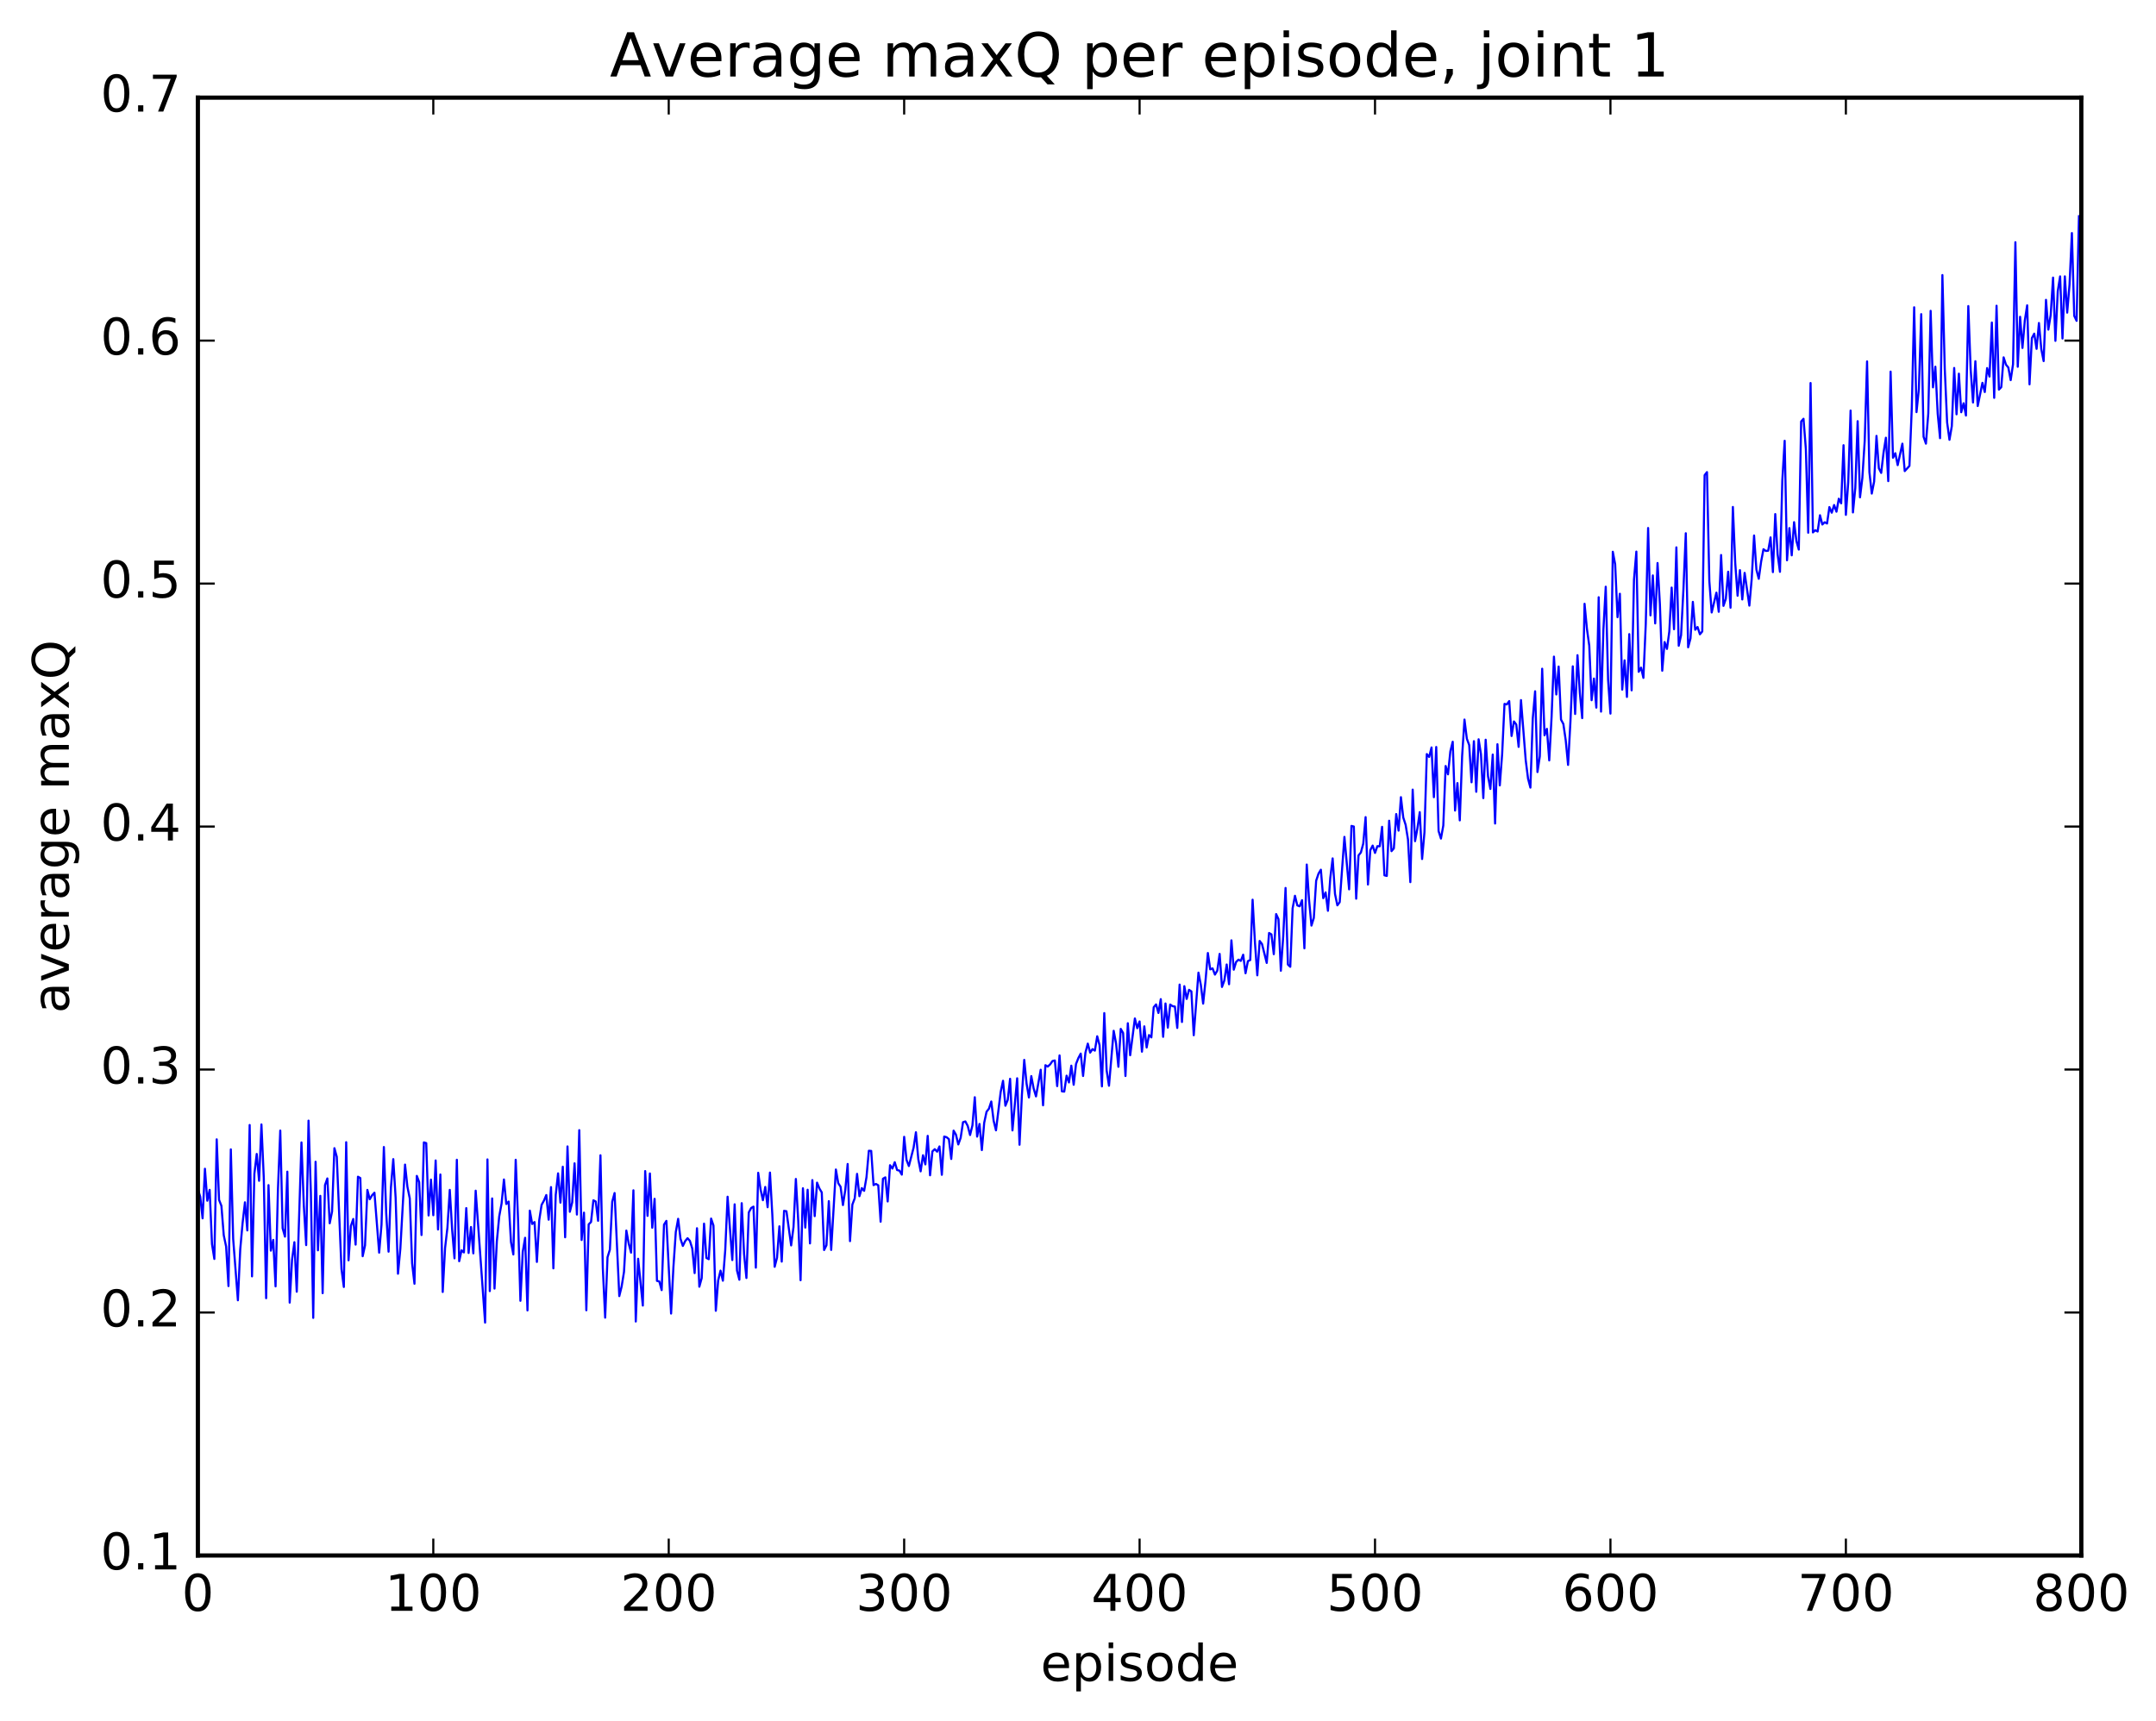 <?xml version="1.0" encoding="utf-8" standalone="no"?>
<!DOCTYPE svg PUBLIC "-//W3C//DTD SVG 1.1//EN"
  "http://www.w3.org/Graphics/SVG/1.1/DTD/svg11.dtd">
<!-- Created with matplotlib (http://matplotlib.org/) -->
<svg height="408pt" version="1.1" viewBox="0 0 511 408" width="511pt" xmlns="http://www.w3.org/2000/svg" xmlns:xlink="http://www.w3.org/1999/xlink">
 <defs>
  <style type="text/css">
*{stroke-linecap:butt;stroke-linejoin:round;stroke-miterlimit:100000;}
  </style>
 </defs>
 <g id="figure_1">
  <g id="patch_1">
   <path d="M 0 408.169 
L 511.95 408.169 
L 511.95 0 
L 0 0 
z
" style="fill:#ffffff;"/>
  </g>
  <g id="axes_1">
   <g id="patch_2">
    <path d="M 46.898 368.742 
L 493.298 368.742 
L 493.298 23.142 
L 46.898 23.142 
z
" style="fill:#ffffff;"/>
   </g>
   <g id="line2d_1">
    <path clip-path="url(#p71619059d4)" d="M 46.898 281.907 
L 47.456 283.693 
L 48.014 288.822 
L 48.572 277.065 
L 49.13 284.648 
L 49.688 282.068 
L 50.245 294.938 
L 50.803 298.447 
L 51.361 270.092 
L 51.919 284.444 
L 52.477 285.861 
L 53.035 292.838 
L 53.593 295.508 
L 54.151 304.882 
L 54.709 272.475 
L 55.267 293.705 
L 56.383 308.247 
L 56.941 296.16 
L 57.499 289.921 
L 58.057 285.02 
L 58.615 291.687 
L 59.173 266.692 
L 59.731 302.577 
L 60.289 278.254 
L 60.847 273.555 
L 61.406 279.924 
L 61.964 266.565 
L 62.522 279.265 
L 63.08 307.751 
L 63.638 280.948 
L 64.195 296.48 
L 64.754 293.931 
L 65.311 304.952 
L 65.87 282.118 
L 66.427 268.015 
L 66.986 291.167 
L 67.543 293.158 
L 68.102 277.756 
L 68.659 308.797 
L 69.218 298.663 
L 69.775 294.472 
L 70.334 306.215 
L 71.45 270.826 
L 72.007 285.756 
L 72.566 295.167 
L 73.124 265.66 
L 73.681 282.767 
L 74.24 312.416 
L 74.797 275.408 
L 75.356 296.401 
L 75.913 283.491 
L 76.472 306.559 
L 77.029 280.936 
L 77.588 279.358 
L 78.145 289.992 
L 78.704 287.205 
L 79.261 272.19 
L 79.82 274.239 
L 80.936 300.853 
L 81.493 305.09 
L 82.052 270.77 
L 82.609 298.774 
L 83.168 290.618 
L 83.725 288.973 
L 84.284 295.048 
L 84.841 278.951 
L 85.4 279.274 
L 85.957 297.799 
L 86.516 295.25 
L 87.073 282.079 
L 87.632 284.297 
L 88.189 283.36 
L 88.748 282.747 
L 89.864 296.952 
L 90.421 290.355 
L 90.98 271.913 
L 91.537 287.639 
L 92.096 296.723 
L 92.653 281.514 
L 93.212 274.785 
L 93.769 283.949 
L 94.328 301.951 
L 94.885 296.042 
L 96.001 276.08 
L 96.559 281.33 
L 97.118 284.086 
L 97.675 299.468 
L 98.234 304.327 
L 98.791 278.758 
L 99.35 280.224 
L 99.907 292.774 
L 100.466 270.816 
L 101.023 270.987 
L 101.582 288.136 
L 102.139 279.639 
L 102.698 288.084 
L 103.255 275.098 
L 103.814 291.46 
L 104.371 278.427 
L 104.93 306.275 
L 105.487 295.85 
L 106.046 291.035 
L 106.603 282.077 
L 107.162 291.513 
L 107.719 298.298 
L 108.278 274.934 
L 108.835 298.986 
L 109.394 296.403 
L 109.951 296.902 
L 110.51 286.394 
L 111.067 297.031 
L 111.626 290.873 
L 112.183 297.123 
L 112.742 282.266 
L 114.974 313.539 
L 115.531 274.849 
L 116.09 306.071 
L 116.647 284.103 
L 117.206 305.472 
L 117.763 294.207 
L 118.322 288.353 
L 118.879 285.322 
L 119.438 279.61 
L 119.996 285.422 
L 120.553 284.847 
L 121.112 294.439 
L 121.669 297.383 
L 122.228 274.938 
L 122.785 289.117 
L 123.344 308.369 
L 123.901 296.751 
L 124.46 293.432 
L 125.017 310.65 
L 125.576 286.989 
L 126.133 290.158 
L 126.692 289.701 
L 127.249 299.151 
L 127.808 289.234 
L 128.365 285.629 
L 128.923 284.615 
L 129.482 283.298 
L 130.04 289.141 
L 130.597 281.414 
L 131.155 300.676 
L 131.714 283.267 
L 132.272 278.158 
L 132.829 285.1 
L 133.387 276.586 
L 133.946 293.31 
L 134.504 271.772 
L 135.061 287.269 
L 135.619 285.045 
L 136.178 275.78 
L 136.736 287.922 
L 137.293 267.916 
L 137.851 293.955 
L 138.41 287.471 
L 138.968 310.617 
L 139.525 290.239 
L 140.083 289.69 
L 140.642 284.544 
L 141.2 284.831 
L 141.757 289.405 
L 142.315 273.872 
L 142.874 300.581 
L 143.431 312.364 
L 143.989 298.049 
L 144.548 296.243 
L 145.106 284.876 
L 145.663 282.819 
L 146.78 307.254 
L 147.338 304.971 
L 147.895 301.508 
L 148.453 291.722 
L 149.012 294.775 
L 149.57 296.953 
L 150.127 282.172 
L 150.685 313.28 
L 151.244 298.403 
L 152.359 309.499 
L 152.917 277.614 
L 153.476 288.235 
L 154.034 278.184 
L 154.591 291.045 
L 155.149 284.195 
L 155.708 303.645 
L 156.266 303.777 
L 156.823 305.837 
L 157.381 290.315 
L 157.94 289.424 
L 159.055 311.393 
L 159.613 300.292 
L 160.172 292.055 
L 160.73 288.932 
L 161.287 293.673 
L 161.845 295.361 
L 162.404 294.197 
L 162.962 293.532 
L 163.519 294.169 
L 164.077 295.968 
L 164.636 301.801 
L 165.194 291.166 
L 165.751 305.03 
L 166.31 302.993 
L 166.868 290.077 
L 167.425 298.2 
L 167.983 298.508 
L 168.542 288.875 
L 169.1 290.528 
L 169.657 310.734 
L 170.215 303.557 
L 170.774 301.211 
L 171.332 303.605 
L 171.889 296.382 
L 172.447 283.695 
L 173.564 298.714 
L 174.121 285.496 
L 174.679 301.2 
L 175.238 303.374 
L 175.796 285.225 
L 176.353 297.288 
L 176.911 302.962 
L 177.47 287.424 
L 178.028 286.378 
L 178.585 286.045 
L 179.143 300.513 
L 179.702 278.023 
L 180.26 281.933 
L 180.817 284.524 
L 181.375 281.38 
L 181.934 286.19 
L 182.492 277.969 
L 183.049 287.936 
L 183.607 300.309 
L 184.166 298.144 
L 184.724 290.711 
L 185.281 299.081 
L 185.839 287.039 
L 186.398 287.137 
L 187.513 295.242 
L 188.071 290.873 
L 188.63 279.487 
L 189.188 289.358 
L 189.745 303.494 
L 190.304 281.693 
L 190.862 291.013 
L 191.419 282.041 
L 191.977 294.763 
L 192.536 279.754 
L 193.094 288.302 
L 193.651 280.357 
L 194.209 281.736 
L 194.768 282.677 
L 195.326 296.333 
L 195.883 295.205 
L 196.441 284.743 
L 197 296.312 
L 198.115 277.245 
L 198.673 280.479 
L 199.232 281.349 
L 199.79 285.676 
L 200.347 282.056 
L 200.905 275.935 
L 201.464 294.227 
L 202.022 285.555 
L 202.579 284.083 
L 203.137 278.276 
L 203.696 283.571 
L 204.254 281.652 
L 204.811 282.302 
L 205.369 279.065 
L 205.928 272.797 
L 206.486 272.84 
L 207.043 280.948 
L 207.601 280.66 
L 208.16 280.988 
L 208.718 289.624 
L 209.275 279.428 
L 209.833 279.103 
L 210.392 284.82 
L 210.95 276.226 
L 211.507 277.014 
L 212.065 275.516 
L 212.624 277.371 
L 213.181 277.502 
L 213.739 278.459 
L 214.298 269.496 
L 214.856 274.965 
L 215.413 276.421 
L 216.53 272.09 
L 217.088 268.412 
L 217.645 274.773 
L 218.203 277.683 
L 218.762 273.864 
L 219.32 276.03 
L 219.877 269.266 
L 220.435 278.615 
L 220.994 272.954 
L 221.552 272.424 
L 222.109 273.018 
L 222.667 271.773 
L 223.226 278.499 
L 223.784 269.435 
L 224.341 269.588 
L 224.899 270.046 
L 225.458 274.749 
L 226.016 268.028 
L 226.573 268.984 
L 227.131 271.301 
L 227.69 269.732 
L 228.248 266.027 
L 228.805 265.847 
L 229.363 266.907 
L 229.922 269.071 
L 230.48 266.779 
L 231.037 260.11 
L 231.595 269.449 
L 232.154 266.445 
L 232.712 272.643 
L 233.269 266.16 
L 233.827 263.543 
L 234.386 262.839 
L 234.944 261.123 
L 235.501 265.673 
L 236.06 267.96 
L 237.175 258.856 
L 237.733 256.211 
L 238.292 262.128 
L 238.85 260.748 
L 239.407 255.738 
L 239.965 267.977 
L 241.082 255.617 
L 241.639 271.376 
L 242.197 259.645 
L 242.756 251.257 
L 243.314 256.901 
L 243.871 260.174 
L 244.429 255.098 
L 244.988 258.042 
L 245.546 259.912 
L 246.661 253.593 
L 247.22 262.026 
L 247.778 252.516 
L 248.335 252.84 
L 248.893 252.328 
L 249.452 251.524 
L 250.01 251.394 
L 250.567 257.478 
L 251.125 250.195 
L 251.684 258.712 
L 252.242 258.777 
L 252.799 255 
L 253.357 256.608 
L 253.916 252.63 
L 254.474 257.161 
L 255.031 252.23 
L 255.589 250.82 
L 256.147 249.765 
L 256.705 255.076 
L 257.264 249.533 
L 257.822 247.4 
L 258.38 249.536 
L 258.938 248.705 
L 259.495 249.067 
L 260.053 245.663 
L 260.611 247.781 
L 261.17 257.541 
L 261.728 240.167 
L 262.286 253.734 
L 262.844 257.388 
L 263.959 244.361 
L 264.517 247.314 
L 265.075 252.893 
L 265.634 243.91 
L 266.192 244.892 
L 266.75 255.08 
L 267.308 242.568 
L 267.865 250.159 
L 268.981 241.438 
L 269.539 243.743 
L 270.098 242.145 
L 270.656 249.314 
L 271.214 243.307 
L 271.772 248.322 
L 272.329 245.369 
L 272.887 245.93 
L 273.445 238.772 
L 274.003 238.107 
L 274.562 240.134 
L 275.12 236.857 
L 275.678 245.788 
L 276.236 237.886 
L 276.793 243.613 
L 277.351 238.139 
L 277.909 238.524 
L 278.467 238.613 
L 279.026 243.684 
L 279.584 233.405 
L 280.142 242.275 
L 280.7 233.781 
L 281.257 236.808 
L 281.815 234.648 
L 282.373 235.025 
L 282.932 245.413 
L 284.048 230.573 
L 284.606 233.443 
L 285.163 237.918 
L 285.721 232.53 
L 286.279 225.92 
L 286.837 229.799 
L 287.396 229.565 
L 287.954 231.042 
L 288.512 230.105 
L 289.07 226.131 
L 289.627 233.965 
L 290.185 232.439 
L 290.743 228.642 
L 291.301 233.323 
L 291.86 222.914 
L 292.418 229.877 
L 292.976 228.042 
L 293.534 227.496 
L 294.091 227.788 
L 294.649 226.321 
L 295.207 230.722 
L 295.765 227.856 
L 296.324 227.589 
L 296.882 213.283 
L 297.44 223.422 
L 297.998 231.212 
L 298.555 223.058 
L 299.113 223.795 
L 300.229 228.271 
L 300.788 221.175 
L 301.346 221.508 
L 301.904 226.2 
L 302.462 216.692 
L 303.019 217.896 
L 303.577 230.122 
L 304.135 222.048 
L 304.693 210.5 
L 305.252 228.66 
L 305.81 229.188 
L 306.368 215.322 
L 306.925 212.354 
L 307.483 214.64 
L 308.041 214.849 
L 308.599 213.394 
L 309.158 224.812 
L 309.716 204.95 
L 310.274 213.457 
L 310.832 219.422 
L 311.389 217.623 
L 311.947 208.78 
L 312.505 207.106 
L 313.063 206.172 
L 313.622 212.921 
L 314.18 211.556 
L 314.738 215.913 
L 315.296 208.125 
L 315.853 203.491 
L 316.411 211.903 
L 316.969 214.619 
L 317.527 213.871 
L 318.644 198.394 
L 319.76 210.828 
L 320.317 195.794 
L 320.875 195.94 
L 321.433 213.046 
L 321.991 202.781 
L 322.55 202.087 
L 323.108 199.988 
L 323.666 193.706 
L 324.224 209.688 
L 324.781 201.536 
L 325.339 200.457 
L 325.897 202.198 
L 326.455 200.598 
L 327.014 200.621 
L 327.572 196.009 
L 328.13 207.505 
L 328.688 207.652 
L 329.245 194.562 
L 329.803 201.777 
L 330.361 201.115 
L 330.92 192.981 
L 331.478 196.913 
L 332.036 188.974 
L 332.594 193.811 
L 333.151 195.532 
L 333.709 198.992 
L 334.267 209.122 
L 334.825 187.186 
L 335.384 199.41 
L 335.942 196.416 
L 336.5 192.528 
L 337.058 203.64 
L 337.615 197.313 
L 338.173 178.76 
L 338.731 179.439 
L 339.289 177.193 
L 339.848 188.984 
L 340.406 177.081 
L 340.964 197.014 
L 341.522 198.796 
L 342.079 195.707 
L 342.637 181.586 
L 343.195 183.568 
L 343.753 178.096 
L 344.312 175.837 
L 344.87 192.151 
L 345.428 185.642 
L 345.986 194.481 
L 346.543 179.248 
L 347.101 170.579 
L 347.659 175.115 
L 348.217 176.615 
L 348.776 185.451 
L 349.334 175.704 
L 349.892 187.701 
L 350.45 175.254 
L 351.007 178.778 
L 351.565 189.206 
L 352.123 175.359 
L 352.682 184.026 
L 353.24 187.029 
L 353.798 178.875 
L 354.356 195.226 
L 354.913 176.425 
L 355.471 186.185 
L 356.029 178.733 
L 356.587 166.866 
L 357.146 166.997 
L 357.704 166.192 
L 358.262 174.478 
L 358.82 171.027 
L 359.377 171.753 
L 359.935 177.056 
L 360.493 165.964 
L 361.61 180.173 
L 362.168 184.605 
L 362.726 186.714 
L 363.284 170.345 
L 363.841 163.877 
L 364.399 183.022 
L 364.957 179.279 
L 365.515 158.527 
L 366.074 174.313 
L 366.632 172.775 
L 367.19 180.264 
L 367.748 169.888 
L 368.305 155.661 
L 368.863 164.629 
L 369.421 158.013 
L 369.979 170.584 
L 370.538 171.632 
L 371.096 175.486 
L 371.654 181.329 
L 372.212 171.109 
L 372.769 157.959 
L 373.327 169.257 
L 373.885 155.32 
L 374.443 164.251 
L 375.002 170.241 
L 375.56 143.133 
L 376.118 149.04 
L 376.675 153.065 
L 377.233 165.993 
L 377.791 160.86 
L 378.349 167.75 
L 378.908 141.581 
L 379.466 168.699 
L 380.024 149.3 
L 380.582 139.091 
L 381.139 161.188 
L 381.697 169.17 
L 382.255 130.799 
L 382.813 133.759 
L 383.372 146.309 
L 383.93 140.757 
L 384.488 163.485 
L 385.046 156.541 
L 385.603 165.216 
L 386.161 150.324 
L 386.719 163.654 
L 387.277 137.407 
L 387.836 130.761 
L 388.394 159.259 
L 388.952 158.271 
L 389.51 160.698 
L 390.067 147.94 
L 390.625 125.169 
L 391.183 145.879 
L 391.741 136.41 
L 392.3 147.787 
L 392.858 133.469 
L 393.416 143.233 
L 393.974 159.002 
L 394.531 152.206 
L 395.089 153.83 
L 395.647 149.725 
L 396.205 139.293 
L 396.764 149.162 
L 397.322 129.76 
L 397.88 153.08 
L 398.438 150.586 
L 398.995 139.663 
L 399.553 126.41 
L 400.111 153.446 
L 400.67 151.347 
L 401.228 142.678 
L 401.786 149.294 
L 402.344 148.637 
L 402.901 150.366 
L 403.459 149.698 
L 404.017 112.645 
L 404.575 111.917 
L 405.134 137.738 
L 405.692 145.195 
L 406.808 140.496 
L 407.365 145.031 
L 407.923 131.573 
L 408.481 143.63 
L 409.039 141.969 
L 409.598 135.531 
L 410.156 144.062 
L 410.714 120.179 
L 411.272 133.452 
L 411.829 141.22 
L 412.387 135.154 
L 412.945 142.11 
L 413.503 135.807 
L 414.62 143.571 
L 415.178 137.229 
L 415.736 126.945 
L 416.293 135.057 
L 416.851 137.207 
L 417.409 133.141 
L 417.967 130.198 
L 418.526 130.609 
L 419.084 130.555 
L 419.642 127.396 
L 420.2 135.627 
L 420.757 121.867 
L 421.315 131.37 
L 421.873 135.558 
L 422.432 113.911 
L 422.99 104.488 
L 423.548 132.821 
L 424.106 125.189 
L 424.663 131.648 
L 425.221 123.78 
L 425.779 128.28 
L 426.337 130.285 
L 426.896 99.918 
L 427.454 99.277 
L 428.012 106.467 
L 428.57 126.286 
L 429.127 90.798 
L 429.685 126.213 
L 430.243 125.696 
L 430.801 126.004 
L 431.36 122.139 
L 431.918 124.336 
L 432.476 123.807 
L 433.034 124.105 
L 433.591 120.209 
L 434.149 121.54 
L 434.707 119.72 
L 435.265 121.303 
L 435.824 118.221 
L 436.382 119.321 
L 436.94 105.541 
L 437.498 122.05 
L 438.055 114.349 
L 438.613 97.328 
L 439.171 121.477 
L 439.729 115.682 
L 440.288 99.842 
L 440.846 117.895 
L 441.404 113.296 
L 441.962 104.492 
L 442.519 85.673 
L 443.077 111.937 
L 443.635 117.01 
L 444.193 114.166 
L 444.752 103.334 
L 445.31 111.004 
L 445.868 112.11 
L 446.425 107.288 
L 446.983 103.764 
L 447.541 114.057 
L 448.099 88.093 
L 448.658 108.511 
L 449.216 107.441 
L 449.774 110.266 
L 450.889 105.174 
L 451.447 111.678 
L 452.563 110.447 
L 453.122 96.612 
L 453.68 72.846 
L 454.238 97.696 
L 454.796 92.23 
L 455.353 74.474 
L 455.911 103.534 
L 456.469 105.172 
L 457.027 98.017 
L 457.586 73.687 
L 458.144 91.821 
L 458.702 86.932 
L 459.26 98.07 
L 459.817 103.876 
L 460.375 65.205 
L 460.933 87.385 
L 461.491 100.137 
L 462.05 104.257 
L 462.608 101.007 
L 463.166 87.232 
L 463.724 98.215 
L 464.281 88.58 
L 464.839 97.725 
L 465.397 95.596 
L 465.955 98.507 
L 466.514 72.558 
L 467.072 87.566 
L 467.63 95.415 
L 468.188 85.631 
L 468.745 96.253 
L 469.861 90.752 
L 470.42 92.939 
L 470.978 87.252 
L 471.536 89.266 
L 472.094 76.457 
L 472.651 94.313 
L 473.209 72.48 
L 473.767 92.361 
L 474.325 91.785 
L 474.884 84.717 
L 475.442 86.452 
L 476 87.121 
L 476.558 90.117 
L 477.115 86.342 
L 477.673 57.419 
L 478.231 86.95 
L 478.789 75.098 
L 479.348 82.488 
L 479.906 75.994 
L 480.464 72.379 
L 481.022 91.114 
L 481.579 80.152 
L 482.137 79.089 
L 482.695 82.701 
L 483.253 76.572 
L 483.812 82.744 
L 484.37 85.603 
L 484.928 71.081 
L 485.486 78.144 
L 486.043 74.644 
L 486.601 65.807 
L 487.159 80.803 
L 487.717 69.03 
L 488.276 65.522 
L 488.834 80.246 
L 489.392 65.513 
L 489.95 74.114 
L 490.507 67.446 
L 491.065 55.25 
L 491.623 74.882 
L 492.182 76.061 
L 492.74 51.255 
L 492.74 51.255 
" style="fill:none;stroke:#0000ff;stroke-linecap:square;stroke-width:0.5;"/>
   </g>
   <g id="patch_3">
    <path d="M 46.898 368.742 
L 493.298 368.742 
" style="fill:none;stroke:#000000;stroke-linecap:square;stroke-linejoin:miter;"/>
   </g>
   <g id="patch_4">
    <path d="M 46.898 23.142 
L 493.298 23.142 
" style="fill:none;stroke:#000000;stroke-linecap:square;stroke-linejoin:miter;"/>
   </g>
   <g id="patch_5">
    <path d="M 493.298 368.742 
L 493.298 23.142 
" style="fill:none;stroke:#000000;stroke-linecap:square;stroke-linejoin:miter;"/>
   </g>
   <g id="patch_6">
    <path d="M 46.898 368.742 
L 46.898 23.142 
" style="fill:none;stroke:#000000;stroke-linecap:square;stroke-linejoin:miter;"/>
   </g>
   <g id="matplotlib.axis_1">
    <g id="xtick_1">
     <g id="line2d_2">
      <defs>
       <path d="M 0 0 
L 0 -4 
" id="m0388ae3e2b" style="stroke:#000000;stroke-width:0.5;"/>
      </defs>
      <g>
       <use style="stroke:#000000;stroke-width:0.5;" x="46.898" xlink:href="#m0388ae3e2b" y="368.742"/>
      </g>
     </g>
     <g id="line2d_3">
      <defs>
       <path d="M 0 0 
L 0 4 
" id="mc9894b3176" style="stroke:#000000;stroke-width:0.5;"/>
      </defs>
      <g>
       <use style="stroke:#000000;stroke-width:0.5;" x="46.898" xlink:href="#mc9894b3176" y="23.142"/>
      </g>
     </g>
     <g id="text_1">
      <!-- 0 -->
      <defs>
       <path d="M 31.781 66.406 
Q 24.172 66.406 20.328 58.906 
Q 16.5 51.422 16.5 36.375 
Q 16.5 21.391 20.328 13.891 
Q 24.172 6.391 31.781 6.391 
Q 39.453 6.391 43.281 13.891 
Q 47.125 21.391 47.125 36.375 
Q 47.125 51.422 43.281 58.906 
Q 39.453 66.406 31.781 66.406 
M 31.781 74.219 
Q 44.047 74.219 50.516 64.516 
Q 56.984 54.828 56.984 36.375 
Q 56.984 17.969 50.516 8.266 
Q 44.047 -1.422 31.781 -1.422 
Q 19.531 -1.422 13.062 8.266 
Q 6.594 17.969 6.594 36.375 
Q 6.594 54.828 13.062 64.516 
Q 19.531 74.219 31.781 74.219 
" id="BitstreamVeraSans-Roman-30"/>
      </defs>
      <g transform="translate(43.08 381.86)scale(0.12 -0.12)">
       <use xlink:href="#BitstreamVeraSans-Roman-30"/>
      </g>
     </g>
    </g>
    <g id="xtick_2">
     <g id="line2d_4">
      <g>
       <use style="stroke:#000000;stroke-width:0.5;" x="102.698" xlink:href="#m0388ae3e2b" y="368.742"/>
      </g>
     </g>
     <g id="line2d_5">
      <g>
       <use style="stroke:#000000;stroke-width:0.5;" x="102.698" xlink:href="#mc9894b3176" y="23.142"/>
      </g>
     </g>
     <g id="text_2">
      <!-- 100 -->
      <defs>
       <path d="M 12.406 8.297 
L 28.516 8.297 
L 28.516 63.922 
L 10.984 60.406 
L 10.984 69.391 
L 28.422 72.906 
L 38.281 72.906 
L 38.281 8.297 
L 54.391 8.297 
L 54.391 0 
L 12.406 0 
z
" id="BitstreamVeraSans-Roman-31"/>
      </defs>
      <g transform="translate(91.245 381.86)scale(0.12 -0.12)">
       <use xlink:href="#BitstreamVeraSans-Roman-31"/>
       <use x="63.623" xlink:href="#BitstreamVeraSans-Roman-30"/>
       <use x="127.246" xlink:href="#BitstreamVeraSans-Roman-30"/>
      </g>
     </g>
    </g>
    <g id="xtick_3">
     <g id="line2d_6">
      <g>
       <use style="stroke:#000000;stroke-width:0.5;" x="158.498" xlink:href="#m0388ae3e2b" y="368.742"/>
      </g>
     </g>
     <g id="line2d_7">
      <g>
       <use style="stroke:#000000;stroke-width:0.5;" x="158.498" xlink:href="#mc9894b3176" y="23.142"/>
      </g>
     </g>
     <g id="text_3">
      <!-- 200 -->
      <defs>
       <path d="M 19.188 8.297 
L 53.609 8.297 
L 53.609 0 
L 7.328 0 
L 7.328 8.297 
Q 12.938 14.109 22.625 23.891 
Q 32.328 33.688 34.812 36.531 
Q 39.547 41.844 41.422 45.531 
Q 43.312 49.219 43.312 52.781 
Q 43.312 58.594 39.234 62.25 
Q 35.156 65.922 28.609 65.922 
Q 23.969 65.922 18.812 64.312 
Q 13.672 62.703 7.812 59.422 
L 7.812 69.391 
Q 13.766 71.781 18.938 73 
Q 24.125 74.219 28.422 74.219 
Q 39.75 74.219 46.484 68.547 
Q 53.219 62.891 53.219 53.422 
Q 53.219 48.922 51.531 44.891 
Q 49.859 40.875 45.406 35.406 
Q 44.188 33.984 37.641 27.219 
Q 31.109 20.453 19.188 8.297 
" id="BitstreamVeraSans-Roman-32"/>
      </defs>
      <g transform="translate(147.045 381.86)scale(0.12 -0.12)">
       <use xlink:href="#BitstreamVeraSans-Roman-32"/>
       <use x="63.623" xlink:href="#BitstreamVeraSans-Roman-30"/>
       <use x="127.246" xlink:href="#BitstreamVeraSans-Roman-30"/>
      </g>
     </g>
    </g>
    <g id="xtick_4">
     <g id="line2d_8">
      <g>
       <use style="stroke:#000000;stroke-width:0.5;" x="214.298" xlink:href="#m0388ae3e2b" y="368.742"/>
      </g>
     </g>
     <g id="line2d_9">
      <g>
       <use style="stroke:#000000;stroke-width:0.5;" x="214.298" xlink:href="#mc9894b3176" y="23.142"/>
      </g>
     </g>
     <g id="text_4">
      <!-- 300 -->
      <defs>
       <path d="M 40.578 39.312 
Q 47.656 37.797 51.625 33 
Q 55.609 28.219 55.609 21.188 
Q 55.609 10.406 48.188 4.484 
Q 40.766 -1.422 27.094 -1.422 
Q 22.516 -1.422 17.656 -0.516 
Q 12.797 0.391 7.625 2.203 
L 7.625 11.719 
Q 11.719 9.328 16.594 8.109 
Q 21.484 6.891 26.812 6.891 
Q 36.078 6.891 40.938 10.547 
Q 45.797 14.203 45.797 21.188 
Q 45.797 27.641 41.281 31.266 
Q 36.766 34.906 28.719 34.906 
L 20.219 34.906 
L 20.219 43.016 
L 29.109 43.016 
Q 36.375 43.016 40.234 45.922 
Q 44.094 48.828 44.094 54.297 
Q 44.094 59.906 40.109 62.906 
Q 36.141 65.922 28.719 65.922 
Q 24.656 65.922 20.016 65.031 
Q 15.375 64.156 9.812 62.312 
L 9.812 71.094 
Q 15.438 72.656 20.344 73.438 
Q 25.25 74.219 29.594 74.219 
Q 40.828 74.219 47.359 69.109 
Q 53.906 64.016 53.906 55.328 
Q 53.906 49.266 50.438 45.094 
Q 46.969 40.922 40.578 39.312 
" id="BitstreamVeraSans-Roman-33"/>
      </defs>
      <g transform="translate(202.845 381.86)scale(0.12 -0.12)">
       <use xlink:href="#BitstreamVeraSans-Roman-33"/>
       <use x="63.623" xlink:href="#BitstreamVeraSans-Roman-30"/>
       <use x="127.246" xlink:href="#BitstreamVeraSans-Roman-30"/>
      </g>
     </g>
    </g>
    <g id="xtick_5">
     <g id="line2d_10">
      <g>
       <use style="stroke:#000000;stroke-width:0.5;" x="270.098" xlink:href="#m0388ae3e2b" y="368.742"/>
      </g>
     </g>
     <g id="line2d_11">
      <g>
       <use style="stroke:#000000;stroke-width:0.5;" x="270.098" xlink:href="#mc9894b3176" y="23.142"/>
      </g>
     </g>
     <g id="text_5">
      <!-- 400 -->
      <defs>
       <path d="M 37.797 64.312 
L 12.891 25.391 
L 37.797 25.391 
z
M 35.203 72.906 
L 47.609 72.906 
L 47.609 25.391 
L 58.016 25.391 
L 58.016 17.188 
L 47.609 17.188 
L 47.609 0 
L 37.797 0 
L 37.797 17.188 
L 4.891 17.188 
L 4.891 26.703 
z
" id="BitstreamVeraSans-Roman-34"/>
      </defs>
      <g transform="translate(258.645 381.86)scale(0.12 -0.12)">
       <use xlink:href="#BitstreamVeraSans-Roman-34"/>
       <use x="63.623" xlink:href="#BitstreamVeraSans-Roman-30"/>
       <use x="127.246" xlink:href="#BitstreamVeraSans-Roman-30"/>
      </g>
     </g>
    </g>
    <g id="xtick_6">
     <g id="line2d_12">
      <g>
       <use style="stroke:#000000;stroke-width:0.5;" x="325.897" xlink:href="#m0388ae3e2b" y="368.742"/>
      </g>
     </g>
     <g id="line2d_13">
      <g>
       <use style="stroke:#000000;stroke-width:0.5;" x="325.897" xlink:href="#mc9894b3176" y="23.142"/>
      </g>
     </g>
     <g id="text_6">
      <!-- 500 -->
      <defs>
       <path d="M 10.797 72.906 
L 49.516 72.906 
L 49.516 64.594 
L 19.828 64.594 
L 19.828 46.734 
Q 21.969 47.469 24.109 47.828 
Q 26.266 48.188 28.422 48.188 
Q 40.625 48.188 47.75 41.5 
Q 54.891 34.812 54.891 23.391 
Q 54.891 11.625 47.562 5.094 
Q 40.234 -1.422 26.906 -1.422 
Q 22.312 -1.422 17.547 -0.641 
Q 12.797 0.141 7.719 1.703 
L 7.719 11.625 
Q 12.109 9.234 16.797 8.062 
Q 21.484 6.891 26.703 6.891 
Q 35.156 6.891 40.078 11.328 
Q 45.016 15.766 45.016 23.391 
Q 45.016 31 40.078 35.438 
Q 35.156 39.891 26.703 39.891 
Q 22.75 39.891 18.812 39.016 
Q 14.891 38.141 10.797 36.281 
z
" id="BitstreamVeraSans-Roman-35"/>
      </defs>
      <g transform="translate(314.445 381.86)scale(0.12 -0.12)">
       <use xlink:href="#BitstreamVeraSans-Roman-35"/>
       <use x="63.623" xlink:href="#BitstreamVeraSans-Roman-30"/>
       <use x="127.246" xlink:href="#BitstreamVeraSans-Roman-30"/>
      </g>
     </g>
    </g>
    <g id="xtick_7">
     <g id="line2d_14">
      <g>
       <use style="stroke:#000000;stroke-width:0.5;" x="381.697" xlink:href="#m0388ae3e2b" y="368.742"/>
      </g>
     </g>
     <g id="line2d_15">
      <g>
       <use style="stroke:#000000;stroke-width:0.5;" x="381.697" xlink:href="#mc9894b3176" y="23.142"/>
      </g>
     </g>
     <g id="text_7">
      <!-- 600 -->
      <defs>
       <path d="M 33.016 40.375 
Q 26.375 40.375 22.484 35.828 
Q 18.609 31.297 18.609 23.391 
Q 18.609 15.531 22.484 10.953 
Q 26.375 6.391 33.016 6.391 
Q 39.656 6.391 43.531 10.953 
Q 47.406 15.531 47.406 23.391 
Q 47.406 31.297 43.531 35.828 
Q 39.656 40.375 33.016 40.375 
M 52.594 71.297 
L 52.594 62.312 
Q 48.875 64.062 45.094 64.984 
Q 41.312 65.922 37.594 65.922 
Q 27.828 65.922 22.672 59.328 
Q 17.531 52.734 16.797 39.406 
Q 19.672 43.656 24.016 45.922 
Q 28.375 48.188 33.594 48.188 
Q 44.578 48.188 50.953 41.516 
Q 57.328 34.859 57.328 23.391 
Q 57.328 12.156 50.688 5.359 
Q 44.047 -1.422 33.016 -1.422 
Q 20.359 -1.422 13.672 8.266 
Q 6.984 17.969 6.984 36.375 
Q 6.984 53.656 15.188 63.938 
Q 23.391 74.219 37.203 74.219 
Q 40.922 74.219 44.703 73.484 
Q 48.484 72.75 52.594 71.297 
" id="BitstreamVeraSans-Roman-36"/>
      </defs>
      <g transform="translate(370.245 381.86)scale(0.12 -0.12)">
       <use xlink:href="#BitstreamVeraSans-Roman-36"/>
       <use x="63.623" xlink:href="#BitstreamVeraSans-Roman-30"/>
       <use x="127.246" xlink:href="#BitstreamVeraSans-Roman-30"/>
      </g>
     </g>
    </g>
    <g id="xtick_8">
     <g id="line2d_16">
      <g>
       <use style="stroke:#000000;stroke-width:0.5;" x="437.498" xlink:href="#m0388ae3e2b" y="368.742"/>
      </g>
     </g>
     <g id="line2d_17">
      <g>
       <use style="stroke:#000000;stroke-width:0.5;" x="437.498" xlink:href="#mc9894b3176" y="23.142"/>
      </g>
     </g>
     <g id="text_8">
      <!-- 700 -->
      <defs>
       <path d="M 8.203 72.906 
L 55.078 72.906 
L 55.078 68.703 
L 28.609 0 
L 18.312 0 
L 43.219 64.594 
L 8.203 64.594 
z
" id="BitstreamVeraSans-Roman-37"/>
      </defs>
      <g transform="translate(426.045 381.86)scale(0.12 -0.12)">
       <use xlink:href="#BitstreamVeraSans-Roman-37"/>
       <use x="63.623" xlink:href="#BitstreamVeraSans-Roman-30"/>
       <use x="127.246" xlink:href="#BitstreamVeraSans-Roman-30"/>
      </g>
     </g>
    </g>
    <g id="xtick_9">
     <g id="line2d_18">
      <g>
       <use style="stroke:#000000;stroke-width:0.5;" x="493.298" xlink:href="#m0388ae3e2b" y="368.742"/>
      </g>
     </g>
     <g id="line2d_19">
      <g>
       <use style="stroke:#000000;stroke-width:0.5;" x="493.298" xlink:href="#mc9894b3176" y="23.142"/>
      </g>
     </g>
     <g id="text_9">
      <!-- 800 -->
      <defs>
       <path d="M 31.781 34.625 
Q 24.75 34.625 20.719 30.859 
Q 16.703 27.094 16.703 20.516 
Q 16.703 13.922 20.719 10.156 
Q 24.75 6.391 31.781 6.391 
Q 38.812 6.391 42.859 10.172 
Q 46.922 13.969 46.922 20.516 
Q 46.922 27.094 42.891 30.859 
Q 38.875 34.625 31.781 34.625 
M 21.922 38.812 
Q 15.578 40.375 12.031 44.719 
Q 8.5 49.078 8.5 55.328 
Q 8.5 64.062 14.719 69.141 
Q 20.953 74.219 31.781 74.219 
Q 42.672 74.219 48.875 69.141 
Q 55.078 64.062 55.078 55.328 
Q 55.078 49.078 51.531 44.719 
Q 48 40.375 41.703 38.812 
Q 48.828 37.156 52.797 32.312 
Q 56.781 27.484 56.781 20.516 
Q 56.781 9.906 50.312 4.234 
Q 43.844 -1.422 31.781 -1.422 
Q 19.734 -1.422 13.25 4.234 
Q 6.781 9.906 6.781 20.516 
Q 6.781 27.484 10.781 32.312 
Q 14.797 37.156 21.922 38.812 
M 18.312 54.391 
Q 18.312 48.734 21.844 45.562 
Q 25.391 42.391 31.781 42.391 
Q 38.141 42.391 41.719 45.562 
Q 45.312 48.734 45.312 54.391 
Q 45.312 60.062 41.719 63.234 
Q 38.141 66.406 31.781 66.406 
Q 25.391 66.406 21.844 63.234 
Q 18.312 60.062 18.312 54.391 
" id="BitstreamVeraSans-Roman-38"/>
      </defs>
      <g transform="translate(481.845 381.86)scale(0.12 -0.12)">
       <use xlink:href="#BitstreamVeraSans-Roman-38"/>
       <use x="63.623" xlink:href="#BitstreamVeraSans-Roman-30"/>
       <use x="127.246" xlink:href="#BitstreamVeraSans-Roman-30"/>
      </g>
     </g>
    </g>
    <g id="text_10">
     <!-- episode -->
     <defs>
      <path d="M 18.109 8.203 
L 18.109 -20.797 
L 9.078 -20.797 
L 9.078 54.688 
L 18.109 54.688 
L 18.109 46.391 
Q 20.953 51.266 25.266 53.625 
Q 29.594 56 35.594 56 
Q 45.562 56 51.781 48.094 
Q 58.016 40.188 58.016 27.297 
Q 58.016 14.406 51.781 6.484 
Q 45.562 -1.422 35.594 -1.422 
Q 29.594 -1.422 25.266 0.953 
Q 20.953 3.328 18.109 8.203 
M 48.688 27.297 
Q 48.688 37.203 44.609 42.844 
Q 40.531 48.484 33.406 48.484 
Q 26.266 48.484 22.188 42.844 
Q 18.109 37.203 18.109 27.297 
Q 18.109 17.391 22.188 11.75 
Q 26.266 6.109 33.406 6.109 
Q 40.531 6.109 44.609 11.75 
Q 48.688 17.391 48.688 27.297 
" id="BitstreamVeraSans-Roman-70"/>
      <path d="M 30.609 48.391 
Q 23.391 48.391 19.188 42.75 
Q 14.984 37.109 14.984 27.297 
Q 14.984 17.484 19.156 11.844 
Q 23.344 6.203 30.609 6.203 
Q 37.797 6.203 41.984 11.859 
Q 46.188 17.531 46.188 27.297 
Q 46.188 37.016 41.984 42.703 
Q 37.797 48.391 30.609 48.391 
M 30.609 56 
Q 42.328 56 49.016 48.375 
Q 55.719 40.766 55.719 27.297 
Q 55.719 13.875 49.016 6.219 
Q 42.328 -1.422 30.609 -1.422 
Q 18.844 -1.422 12.172 6.219 
Q 5.516 13.875 5.516 27.297 
Q 5.516 40.766 12.172 48.375 
Q 18.844 56 30.609 56 
" id="BitstreamVeraSans-Roman-6f"/>
      <path d="M 9.422 54.688 
L 18.406 54.688 
L 18.406 0 
L 9.422 0 
z
M 9.422 75.984 
L 18.406 75.984 
L 18.406 64.594 
L 9.422 64.594 
z
" id="BitstreamVeraSans-Roman-69"/>
      <path d="M 45.406 46.391 
L 45.406 75.984 
L 54.391 75.984 
L 54.391 0 
L 45.406 0 
L 45.406 8.203 
Q 42.578 3.328 38.25 0.953 
Q 33.938 -1.422 27.875 -1.422 
Q 17.969 -1.422 11.734 6.484 
Q 5.516 14.406 5.516 27.297 
Q 5.516 40.188 11.734 48.094 
Q 17.969 56 27.875 56 
Q 33.938 56 38.25 53.625 
Q 42.578 51.266 45.406 46.391 
M 14.797 27.297 
Q 14.797 17.391 18.875 11.75 
Q 22.953 6.109 30.078 6.109 
Q 37.203 6.109 41.297 11.75 
Q 45.406 17.391 45.406 27.297 
Q 45.406 37.203 41.297 42.844 
Q 37.203 48.484 30.078 48.484 
Q 22.953 48.484 18.875 42.844 
Q 14.797 37.203 14.797 27.297 
" id="BitstreamVeraSans-Roman-64"/>
      <path d="M 44.281 53.078 
L 44.281 44.578 
Q 40.484 46.531 36.375 47.5 
Q 32.281 48.484 27.875 48.484 
Q 21.188 48.484 17.844 46.438 
Q 14.5 44.391 14.5 40.281 
Q 14.5 37.156 16.891 35.375 
Q 19.281 33.594 26.516 31.984 
L 29.594 31.297 
Q 39.156 29.25 43.188 25.516 
Q 47.219 21.781 47.219 15.094 
Q 47.219 7.469 41.188 3.016 
Q 35.156 -1.422 24.609 -1.422 
Q 20.219 -1.422 15.453 -0.562 
Q 10.688 0.297 5.422 2 
L 5.422 11.281 
Q 10.406 8.688 15.234 7.391 
Q 20.062 6.109 24.812 6.109 
Q 31.156 6.109 34.562 8.281 
Q 37.984 10.453 37.984 14.406 
Q 37.984 18.062 35.516 20.016 
Q 33.062 21.969 24.703 23.781 
L 21.578 24.516 
Q 13.234 26.266 9.516 29.906 
Q 5.812 33.547 5.812 39.891 
Q 5.812 47.609 11.281 51.797 
Q 16.75 56 26.812 56 
Q 31.781 56 36.172 55.266 
Q 40.578 54.547 44.281 53.078 
" id="BitstreamVeraSans-Roman-73"/>
      <path d="M 56.203 29.594 
L 56.203 25.203 
L 14.891 25.203 
Q 15.484 15.922 20.484 11.062 
Q 25.484 6.203 34.422 6.203 
Q 39.594 6.203 44.453 7.469 
Q 49.312 8.734 54.109 11.281 
L 54.109 2.781 
Q 49.266 0.734 44.188 -0.344 
Q 39.109 -1.422 33.891 -1.422 
Q 20.797 -1.422 13.156 6.188 
Q 5.516 13.812 5.516 26.812 
Q 5.516 40.234 12.766 48.109 
Q 20.016 56 32.328 56 
Q 43.359 56 49.781 48.891 
Q 56.203 41.797 56.203 29.594 
M 47.219 32.234 
Q 47.125 39.594 43.094 43.984 
Q 39.062 48.391 32.422 48.391 
Q 24.906 48.391 20.391 44.141 
Q 15.875 39.891 15.188 32.172 
z
" id="BitstreamVeraSans-Roman-65"/>
     </defs>
     <g transform="translate(246.632 398.474)scale(0.12 -0.12)">
      <use xlink:href="#BitstreamVeraSans-Roman-65"/>
      <use x="61.523" xlink:href="#BitstreamVeraSans-Roman-70"/>
      <use x="125.0" xlink:href="#BitstreamVeraSans-Roman-69"/>
      <use x="152.783" xlink:href="#BitstreamVeraSans-Roman-73"/>
      <use x="204.883" xlink:href="#BitstreamVeraSans-Roman-6f"/>
      <use x="266.064" xlink:href="#BitstreamVeraSans-Roman-64"/>
      <use x="329.541" xlink:href="#BitstreamVeraSans-Roman-65"/>
     </g>
    </g>
   </g>
   <g id="matplotlib.axis_2">
    <g id="ytick_1">
     <g id="line2d_20">
      <defs>
       <path d="M 0 0 
L 4 0 
" id="mf3ab2b05bf" style="stroke:#000000;stroke-width:0.5;"/>
      </defs>
      <g>
       <use style="stroke:#000000;stroke-width:0.5;" x="46.898" xlink:href="#mf3ab2b05bf" y="368.742"/>
      </g>
     </g>
     <g id="line2d_21">
      <defs>
       <path d="M 0 0 
L -4 0 
" id="m25eba9cc88" style="stroke:#000000;stroke-width:0.5;"/>
      </defs>
      <g>
       <use style="stroke:#000000;stroke-width:0.5;" x="493.298" xlink:href="#m25eba9cc88" y="368.742"/>
      </g>
     </g>
     <g id="text_11">
      <!-- 0.1 -->
      <defs>
       <path d="M 10.688 12.406 
L 21 12.406 
L 21 0 
L 10.688 0 
z
" id="BitstreamVeraSans-Roman-2e"/>
      </defs>
      <g transform="translate(23.814 372.053)scale(0.12 -0.12)">
       <use xlink:href="#BitstreamVeraSans-Roman-30"/>
       <use x="63.623" xlink:href="#BitstreamVeraSans-Roman-2e"/>
       <use x="95.41" xlink:href="#BitstreamVeraSans-Roman-31"/>
      </g>
     </g>
    </g>
    <g id="ytick_2">
     <g id="line2d_22">
      <g>
       <use style="stroke:#000000;stroke-width:0.5;" x="46.898" xlink:href="#mf3ab2b05bf" y="311.142"/>
      </g>
     </g>
     <g id="line2d_23">
      <g>
       <use style="stroke:#000000;stroke-width:0.5;" x="493.298" xlink:href="#m25eba9cc88" y="311.142"/>
      </g>
     </g>
     <g id="text_12">
      <!-- 0.2 -->
      <g transform="translate(23.814 314.453)scale(0.12 -0.12)">
       <use xlink:href="#BitstreamVeraSans-Roman-30"/>
       <use x="63.623" xlink:href="#BitstreamVeraSans-Roman-2e"/>
       <use x="95.41" xlink:href="#BitstreamVeraSans-Roman-32"/>
      </g>
     </g>
    </g>
    <g id="ytick_3">
     <g id="line2d_24">
      <g>
       <use style="stroke:#000000;stroke-width:0.5;" x="46.898" xlink:href="#mf3ab2b05bf" y="253.542"/>
      </g>
     </g>
     <g id="line2d_25">
      <g>
       <use style="stroke:#000000;stroke-width:0.5;" x="493.298" xlink:href="#m25eba9cc88" y="253.542"/>
      </g>
     </g>
     <g id="text_13">
      <!-- 0.3 -->
      <g transform="translate(23.814 256.853)scale(0.12 -0.12)">
       <use xlink:href="#BitstreamVeraSans-Roman-30"/>
       <use x="63.623" xlink:href="#BitstreamVeraSans-Roman-2e"/>
       <use x="95.41" xlink:href="#BitstreamVeraSans-Roman-33"/>
      </g>
     </g>
    </g>
    <g id="ytick_4">
     <g id="line2d_26">
      <g>
       <use style="stroke:#000000;stroke-width:0.5;" x="46.898" xlink:href="#mf3ab2b05bf" y="195.942"/>
      </g>
     </g>
     <g id="line2d_27">
      <g>
       <use style="stroke:#000000;stroke-width:0.5;" x="493.298" xlink:href="#m25eba9cc88" y="195.942"/>
      </g>
     </g>
     <g id="text_14">
      <!-- 0.4 -->
      <g transform="translate(23.814 199.253)scale(0.12 -0.12)">
       <use xlink:href="#BitstreamVeraSans-Roman-30"/>
       <use x="63.623" xlink:href="#BitstreamVeraSans-Roman-2e"/>
       <use x="95.41" xlink:href="#BitstreamVeraSans-Roman-34"/>
      </g>
     </g>
    </g>
    <g id="ytick_5">
     <g id="line2d_28">
      <g>
       <use style="stroke:#000000;stroke-width:0.5;" x="46.898" xlink:href="#mf3ab2b05bf" y="138.342"/>
      </g>
     </g>
     <g id="line2d_29">
      <g>
       <use style="stroke:#000000;stroke-width:0.5;" x="493.298" xlink:href="#m25eba9cc88" y="138.342"/>
      </g>
     </g>
     <g id="text_15">
      <!-- 0.5 -->
      <g transform="translate(23.814 141.653)scale(0.12 -0.12)">
       <use xlink:href="#BitstreamVeraSans-Roman-30"/>
       <use x="63.623" xlink:href="#BitstreamVeraSans-Roman-2e"/>
       <use x="95.41" xlink:href="#BitstreamVeraSans-Roman-35"/>
      </g>
     </g>
    </g>
    <g id="ytick_6">
     <g id="line2d_30">
      <g>
       <use style="stroke:#000000;stroke-width:0.5;" x="46.898" xlink:href="#mf3ab2b05bf" y="80.742"/>
      </g>
     </g>
     <g id="line2d_31">
      <g>
       <use style="stroke:#000000;stroke-width:0.5;" x="493.298" xlink:href="#m25eba9cc88" y="80.742"/>
      </g>
     </g>
     <g id="text_16">
      <!-- 0.6 -->
      <g transform="translate(23.814 84.053)scale(0.12 -0.12)">
       <use xlink:href="#BitstreamVeraSans-Roman-30"/>
       <use x="63.623" xlink:href="#BitstreamVeraSans-Roman-2e"/>
       <use x="95.41" xlink:href="#BitstreamVeraSans-Roman-36"/>
      </g>
     </g>
    </g>
    <g id="ytick_7">
     <g id="line2d_32">
      <g>
       <use style="stroke:#000000;stroke-width:0.5;" x="46.898" xlink:href="#mf3ab2b05bf" y="23.142"/>
      </g>
     </g>
     <g id="line2d_33">
      <g>
       <use style="stroke:#000000;stroke-width:0.5;" x="493.298" xlink:href="#m25eba9cc88" y="23.142"/>
      </g>
     </g>
     <g id="text_17">
      <!-- 0.7 -->
      <g transform="translate(23.814 26.453)scale(0.12 -0.12)">
       <use xlink:href="#BitstreamVeraSans-Roman-30"/>
       <use x="63.623" xlink:href="#BitstreamVeraSans-Roman-2e"/>
       <use x="95.41" xlink:href="#BitstreamVeraSans-Roman-37"/>
      </g>
     </g>
    </g>
    <g id="text_18">
     <!-- average maxQ -->
     <defs>
      <path d="M 2.984 54.688 
L 12.5 54.688 
L 29.594 8.797 
L 46.688 54.688 
L 56.203 54.688 
L 35.688 0 
L 23.484 0 
z
" id="BitstreamVeraSans-Roman-76"/>
      <path d="M 39.406 66.219 
Q 28.656 66.219 22.328 58.203 
Q 16.016 50.203 16.016 36.375 
Q 16.016 22.609 22.328 14.594 
Q 28.656 6.594 39.406 6.594 
Q 50.141 6.594 56.422 14.594 
Q 62.703 22.609 62.703 36.375 
Q 62.703 50.203 56.422 58.203 
Q 50.141 66.219 39.406 66.219 
M 53.219 1.312 
L 66.219 -12.891 
L 54.297 -12.891 
L 43.5 -1.219 
Q 41.891 -1.312 41.031 -1.359 
Q 40.188 -1.422 39.406 -1.422 
Q 24.031 -1.422 14.812 8.859 
Q 5.609 19.141 5.609 36.375 
Q 5.609 53.656 14.812 63.938 
Q 24.031 74.219 39.406 74.219 
Q 54.734 74.219 63.906 63.938 
Q 73.094 53.656 73.094 36.375 
Q 73.094 23.688 67.984 14.641 
Q 62.891 5.609 53.219 1.312 
" id="BitstreamVeraSans-Roman-51"/>
      <path d="M 41.109 46.297 
Q 39.594 47.172 37.812 47.578 
Q 36.031 48 33.891 48 
Q 26.266 48 22.188 43.047 
Q 18.109 38.094 18.109 28.812 
L 18.109 0 
L 9.078 0 
L 9.078 54.688 
L 18.109 54.688 
L 18.109 46.188 
Q 20.953 51.172 25.484 53.578 
Q 30.031 56 36.531 56 
Q 37.453 56 38.578 55.875 
Q 39.703 55.766 41.062 55.516 
z
" id="BitstreamVeraSans-Roman-72"/>
      <path d="M 45.406 27.984 
Q 45.406 37.75 41.375 43.109 
Q 37.359 48.484 30.078 48.484 
Q 22.859 48.484 18.828 43.109 
Q 14.797 37.75 14.797 27.984 
Q 14.797 18.266 18.828 12.891 
Q 22.859 7.516 30.078 7.516 
Q 37.359 7.516 41.375 12.891 
Q 45.406 18.266 45.406 27.984 
M 54.391 6.781 
Q 54.391 -7.172 48.188 -13.984 
Q 42 -20.797 29.203 -20.797 
Q 24.469 -20.797 20.266 -20.094 
Q 16.062 -19.391 12.109 -17.922 
L 12.109 -9.188 
Q 16.062 -11.328 19.922 -12.344 
Q 23.781 -13.375 27.781 -13.375 
Q 36.625 -13.375 41.016 -8.766 
Q 45.406 -4.156 45.406 5.172 
L 45.406 9.625 
Q 42.625 4.781 38.281 2.391 
Q 33.938 0 27.875 0 
Q 17.828 0 11.672 7.656 
Q 5.516 15.328 5.516 27.984 
Q 5.516 40.672 11.672 48.328 
Q 17.828 56 27.875 56 
Q 33.938 56 38.281 53.609 
Q 42.625 51.219 45.406 46.391 
L 45.406 54.688 
L 54.391 54.688 
z
" id="BitstreamVeraSans-Roman-67"/>
      <path d="M 34.281 27.484 
Q 23.391 27.484 19.188 25 
Q 14.984 22.516 14.984 16.5 
Q 14.984 11.719 18.141 8.906 
Q 21.297 6.109 26.703 6.109 
Q 34.188 6.109 38.703 11.406 
Q 43.219 16.703 43.219 25.484 
L 43.219 27.484 
z
M 52.203 31.203 
L 52.203 0 
L 43.219 0 
L 43.219 8.297 
Q 40.141 3.328 35.547 0.953 
Q 30.953 -1.422 24.312 -1.422 
Q 15.922 -1.422 10.953 3.297 
Q 6 8.016 6 15.922 
Q 6 25.141 12.172 29.828 
Q 18.359 34.516 30.609 34.516 
L 43.219 34.516 
L 43.219 35.406 
Q 43.219 41.609 39.141 45 
Q 35.062 48.391 27.688 48.391 
Q 23 48.391 18.547 47.266 
Q 14.109 46.141 10.016 43.891 
L 10.016 52.203 
Q 14.938 54.109 19.578 55.047 
Q 24.219 56 28.609 56 
Q 40.484 56 46.344 49.844 
Q 52.203 43.703 52.203 31.203 
" id="BitstreamVeraSans-Roman-61"/>
      <path id="BitstreamVeraSans-Roman-20"/>
      <path d="M 52 44.188 
Q 55.375 50.25 60.062 53.125 
Q 64.75 56 71.094 56 
Q 79.641 56 84.281 50.016 
Q 88.922 44.047 88.922 33.016 
L 88.922 0 
L 79.891 0 
L 79.891 32.719 
Q 79.891 40.578 77.094 44.375 
Q 74.312 48.188 68.609 48.188 
Q 61.625 48.188 57.562 43.547 
Q 53.516 38.922 53.516 30.906 
L 53.516 0 
L 44.484 0 
L 44.484 32.719 
Q 44.484 40.625 41.703 44.406 
Q 38.922 48.188 33.109 48.188 
Q 26.219 48.188 22.156 43.531 
Q 18.109 38.875 18.109 30.906 
L 18.109 0 
L 9.078 0 
L 9.078 54.688 
L 18.109 54.688 
L 18.109 46.188 
Q 21.188 51.219 25.484 53.609 
Q 29.781 56 35.688 56 
Q 41.656 56 45.828 52.969 
Q 50 49.953 52 44.188 
" id="BitstreamVeraSans-Roman-6d"/>
      <path d="M 54.891 54.688 
L 35.109 28.078 
L 55.906 0 
L 45.312 0 
L 29.391 21.484 
L 13.484 0 
L 2.875 0 
L 24.125 28.609 
L 4.688 54.688 
L 15.281 54.688 
L 29.781 35.203 
L 44.281 54.688 
z
" id="BitstreamVeraSans-Roman-78"/>
     </defs>
     <g transform="translate(16.318 240.209)rotate(-90.0)scale(0.12 -0.12)">
      <use xlink:href="#BitstreamVeraSans-Roman-61"/>
      <use x="61.279" xlink:href="#BitstreamVeraSans-Roman-76"/>
      <use x="120.459" xlink:href="#BitstreamVeraSans-Roman-65"/>
      <use x="181.982" xlink:href="#BitstreamVeraSans-Roman-72"/>
      <use x="223.096" xlink:href="#BitstreamVeraSans-Roman-61"/>
      <use x="284.375" xlink:href="#BitstreamVeraSans-Roman-67"/>
      <use x="347.852" xlink:href="#BitstreamVeraSans-Roman-65"/>
      <use x="409.375" xlink:href="#BitstreamVeraSans-Roman-20"/>
      <use x="441.162" xlink:href="#BitstreamVeraSans-Roman-6d"/>
      <use x="538.574" xlink:href="#BitstreamVeraSans-Roman-61"/>
      <use x="599.854" xlink:href="#BitstreamVeraSans-Roman-78"/>
      <use x="659.033" xlink:href="#BitstreamVeraSans-Roman-51"/>
     </g>
    </g>
   </g>
   <g id="text_19">
    <!-- Average maxQ per episode, joint 1 -->
    <defs>
     <path d="M 18.312 70.219 
L 18.312 54.688 
L 36.812 54.688 
L 36.812 47.703 
L 18.312 47.703 
L 18.312 18.016 
Q 18.312 11.328 20.141 9.422 
Q 21.969 7.516 27.594 7.516 
L 36.812 7.516 
L 36.812 0 
L 27.594 0 
Q 17.188 0 13.234 3.875 
Q 9.281 7.766 9.281 18.016 
L 9.281 47.703 
L 2.688 47.703 
L 2.688 54.688 
L 9.281 54.688 
L 9.281 70.219 
z
" id="BitstreamVeraSans-Roman-74"/>
     <path d="M 9.422 54.688 
L 18.406 54.688 
L 18.406 -0.984 
Q 18.406 -11.422 14.422 -16.109 
Q 10.453 -20.797 1.609 -20.797 
L -1.812 -20.797 
L -1.812 -13.188 
L 0.594 -13.188 
Q 5.719 -13.188 7.562 -10.812 
Q 9.422 -8.453 9.422 -0.984 
z
M 9.422 75.984 
L 18.406 75.984 
L 18.406 64.594 
L 9.422 64.594 
z
" id="BitstreamVeraSans-Roman-6a"/>
     <path d="M 11.719 12.406 
L 22.016 12.406 
L 22.016 4 
L 14.016 -11.625 
L 7.719 -11.625 
L 11.719 4 
z
" id="BitstreamVeraSans-Roman-2c"/>
     <path d="M 54.891 33.016 
L 54.891 0 
L 45.906 0 
L 45.906 32.719 
Q 45.906 40.484 42.875 44.328 
Q 39.844 48.188 33.797 48.188 
Q 26.516 48.188 22.312 43.547 
Q 18.109 38.922 18.109 30.906 
L 18.109 0 
L 9.078 0 
L 9.078 54.688 
L 18.109 54.688 
L 18.109 46.188 
Q 21.344 51.125 25.703 53.562 
Q 30.078 56 35.797 56 
Q 45.219 56 50.047 50.172 
Q 54.891 44.344 54.891 33.016 
" id="BitstreamVeraSans-Roman-6e"/>
     <path d="M 34.188 63.188 
L 20.797 26.906 
L 47.609 26.906 
z
M 28.609 72.906 
L 39.797 72.906 
L 67.578 0 
L 57.328 0 
L 50.688 18.703 
L 17.828 18.703 
L 11.188 0 
L 0.781 0 
z
" id="BitstreamVeraSans-Roman-41"/>
    </defs>
    <g transform="translate(144.536 18.142)scale(0.144 -0.144)">
     <use xlink:href="#BitstreamVeraSans-Roman-41"/>
     <use x="68.33" xlink:href="#BitstreamVeraSans-Roman-76"/>
     <use x="127.51" xlink:href="#BitstreamVeraSans-Roman-65"/>
     <use x="189.033" xlink:href="#BitstreamVeraSans-Roman-72"/>
     <use x="230.146" xlink:href="#BitstreamVeraSans-Roman-61"/>
     <use x="291.426" xlink:href="#BitstreamVeraSans-Roman-67"/>
     <use x="354.902" xlink:href="#BitstreamVeraSans-Roman-65"/>
     <use x="416.426" xlink:href="#BitstreamVeraSans-Roman-20"/>
     <use x="448.213" xlink:href="#BitstreamVeraSans-Roman-6d"/>
     <use x="545.625" xlink:href="#BitstreamVeraSans-Roman-61"/>
     <use x="606.904" xlink:href="#BitstreamVeraSans-Roman-78"/>
     <use x="666.084" xlink:href="#BitstreamVeraSans-Roman-51"/>
     <use x="744.795" xlink:href="#BitstreamVeraSans-Roman-20"/>
     <use x="776.582" xlink:href="#BitstreamVeraSans-Roman-70"/>
     <use x="840.059" xlink:href="#BitstreamVeraSans-Roman-65"/>
     <use x="901.582" xlink:href="#BitstreamVeraSans-Roman-72"/>
     <use x="942.695" xlink:href="#BitstreamVeraSans-Roman-20"/>
     <use x="974.482" xlink:href="#BitstreamVeraSans-Roman-65"/>
     <use x="1036.006" xlink:href="#BitstreamVeraSans-Roman-70"/>
     <use x="1099.482" xlink:href="#BitstreamVeraSans-Roman-69"/>
     <use x="1127.266" xlink:href="#BitstreamVeraSans-Roman-73"/>
     <use x="1179.365" xlink:href="#BitstreamVeraSans-Roman-6f"/>
     <use x="1240.547" xlink:href="#BitstreamVeraSans-Roman-64"/>
     <use x="1304.023" xlink:href="#BitstreamVeraSans-Roman-65"/>
     <use x="1365.547" xlink:href="#BitstreamVeraSans-Roman-2c"/>
     <use x="1397.334" xlink:href="#BitstreamVeraSans-Roman-20"/>
     <use x="1429.121" xlink:href="#BitstreamVeraSans-Roman-6a"/>
     <use x="1456.904" xlink:href="#BitstreamVeraSans-Roman-6f"/>
     <use x="1518.086" xlink:href="#BitstreamVeraSans-Roman-69"/>
     <use x="1545.869" xlink:href="#BitstreamVeraSans-Roman-6e"/>
     <use x="1609.248" xlink:href="#BitstreamVeraSans-Roman-74"/>
     <use x="1648.457" xlink:href="#BitstreamVeraSans-Roman-20"/>
     <use x="1680.244" xlink:href="#BitstreamVeraSans-Roman-31"/>
    </g>
   </g>
  </g>
 </g>
 <defs>
  <clipPath id="p71619059d4">
   <rect height="345.6" width="446.4" x="46.898" y="23.142"/>
  </clipPath>
 </defs>
</svg>
